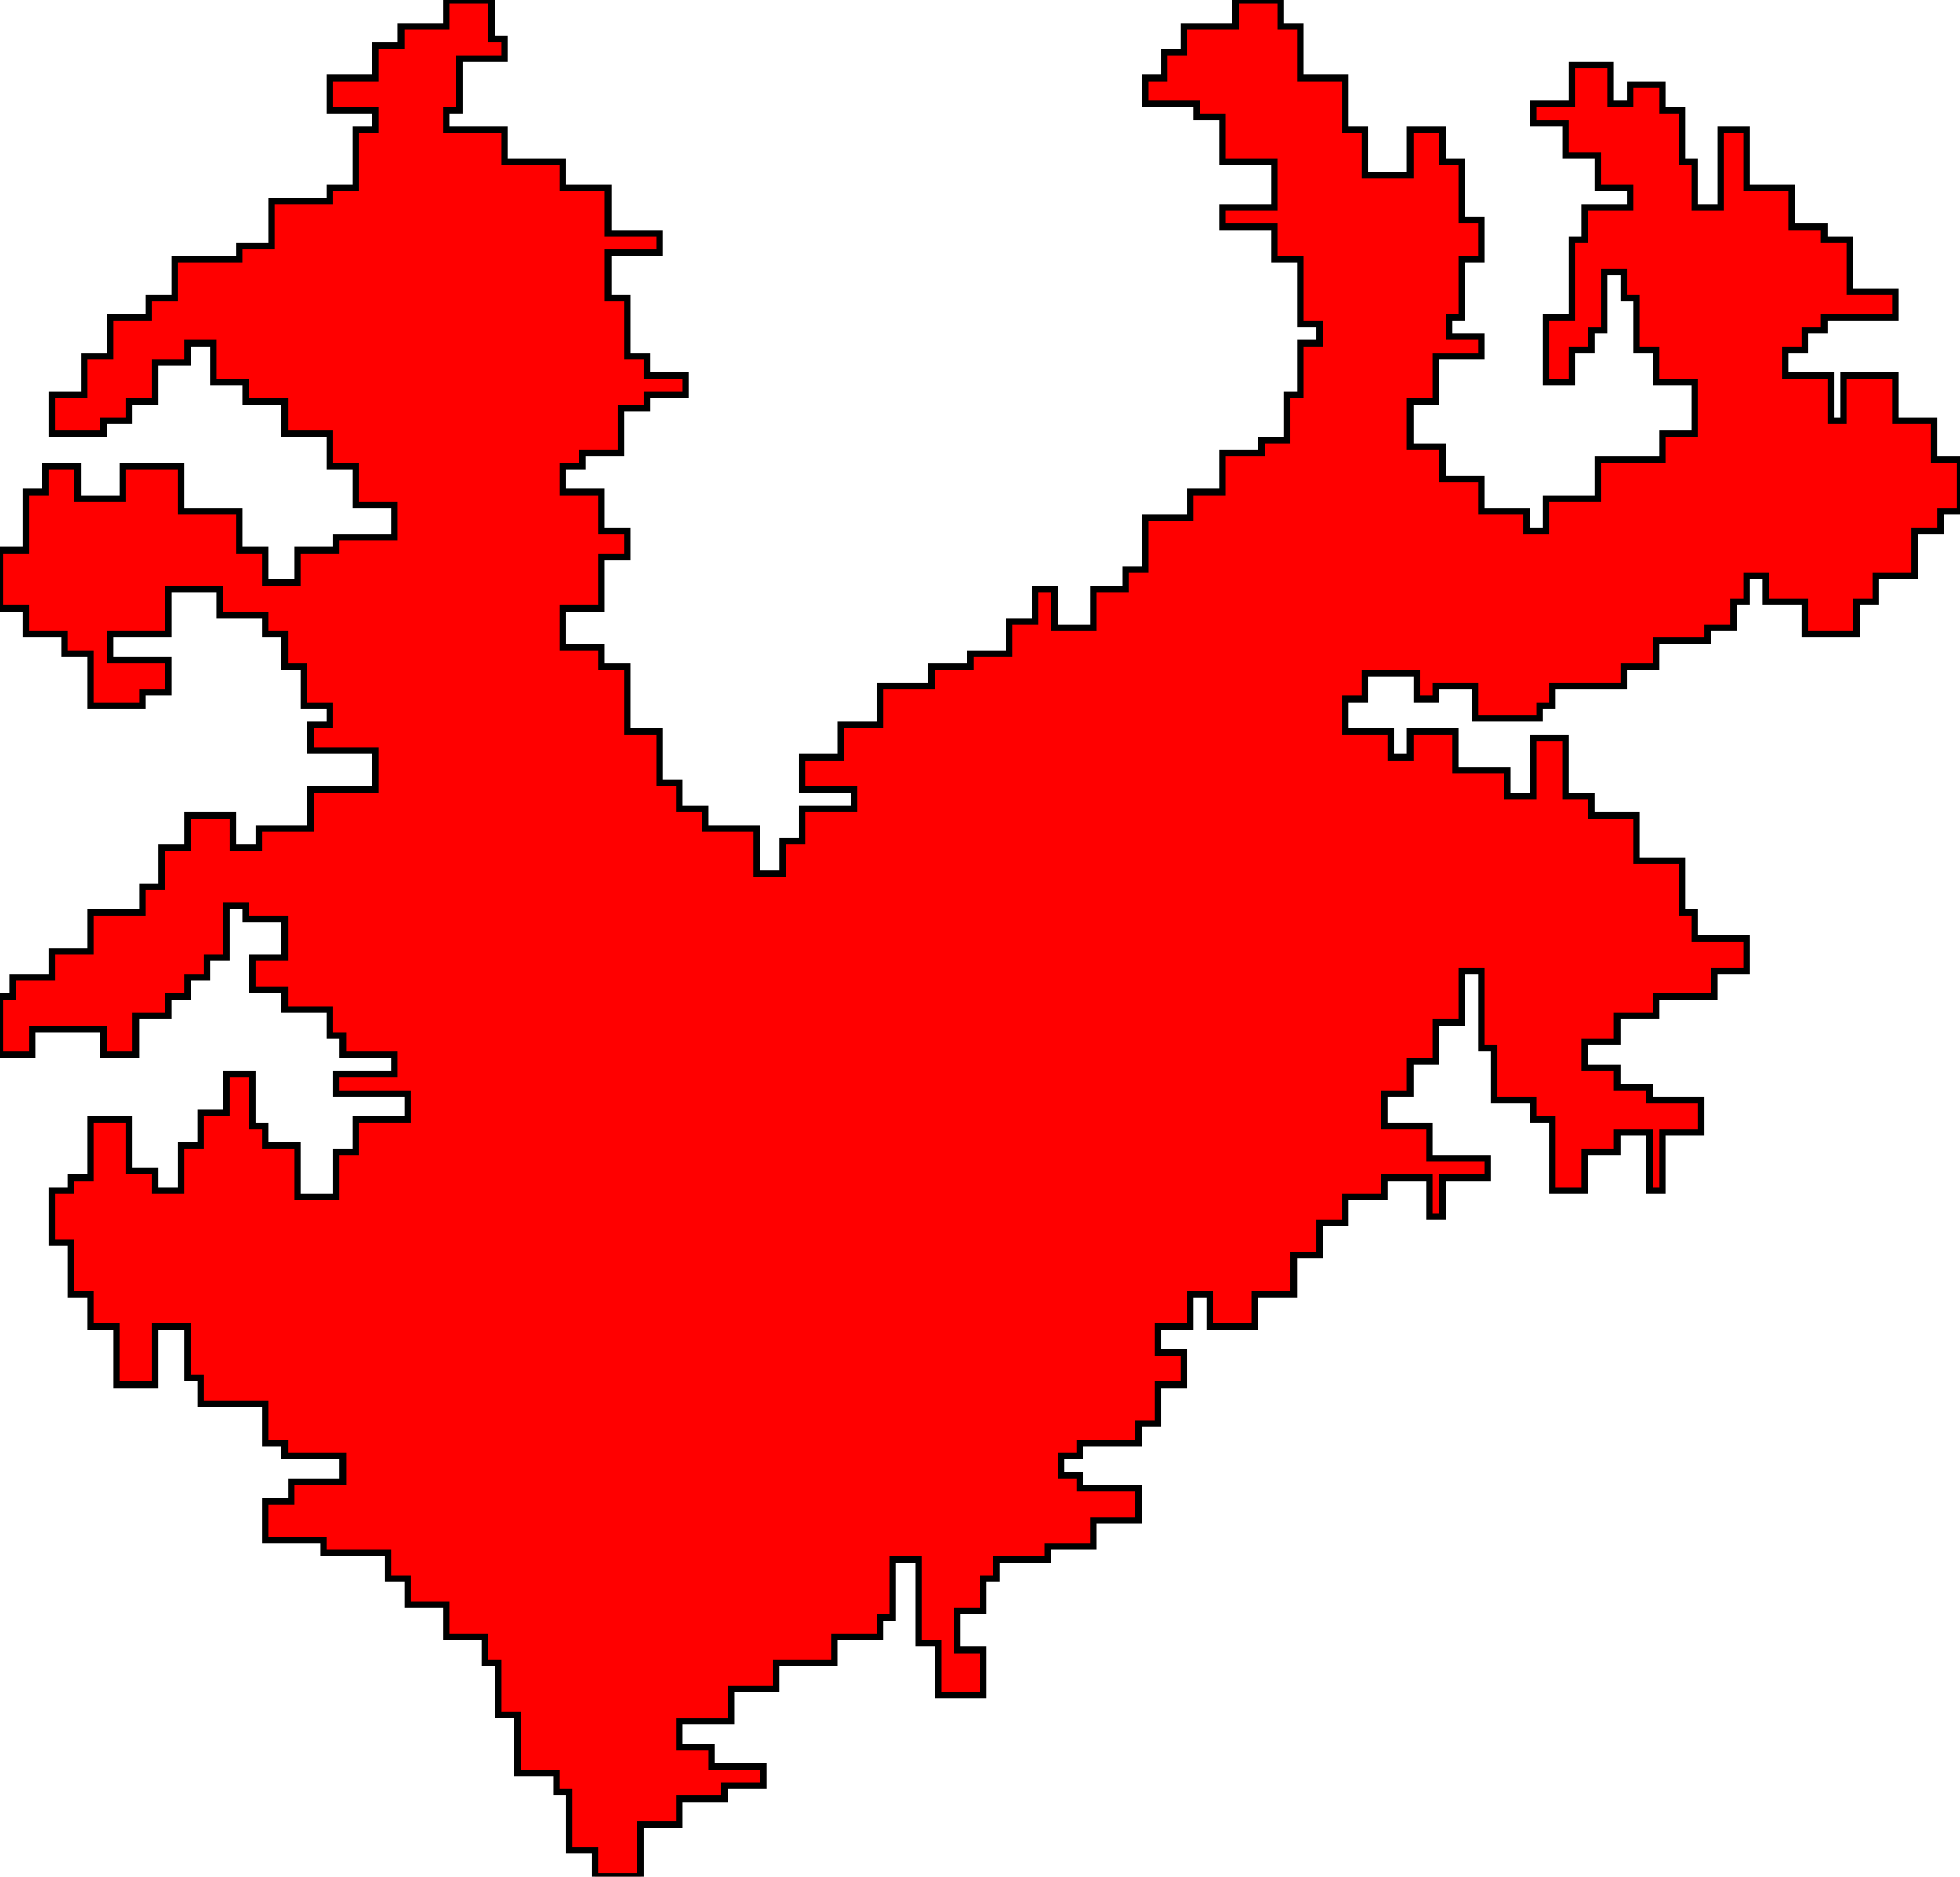 <?xml version="1.0" encoding="UTF-8" standalone="no"?>
<!DOCTYPE svg PUBLIC "-//W3C//DTD SVG 1.1//EN" "http://www.w3.org/Graphics/SVG/1.1/DTD/svg11.dtd">
<svg xmlns="http://www.w3.org/2000/svg" width="940" height="900" viewBox="-8 -184 303 290">
<path d="M 0 0 L 3 0 L 3 -2 L 6 -2 L 6 -11 L 12 -11 L 12 -3 L 16 -3 L 16 0 L 20 0 L 20 -7 L 23 -7 L 23 -12 L 27 -12 L 27 -18 L 31 -18 L 31 -10 L 33 -10 L 33 -7 L 38 -7 L 38 1 L 44 1 L 44 -6 L 47 -6 L 47 -11 L 55 -11 L 55 -15 L 44 -15 L 44 -18 L 53 -18 L 53 -21 L 45 -21 L 45 -24 L 43 -24 L 43 -28 L 36 -28 L 36 -31 L 31 -31 L 31 -36 L 36 -36 L 36 -42 L 30 -42 L 30 -44 L 27 -44 L 27 -36 L 24 -36 L 24 -33 L 21 -33 L 21 -30 L 18 -30 L 18 -27 L 13 -27 L 13 -21 L 8 -21 L 8 -25 L -3 -25 L -3 -21 L -8 -21 L -8 -30 L -6 -30 L -6 -33 L 0 -33 L 0 -37 L 6 -37 L 6 -43 L 14 -43 L 14 -47 L 17 -47 L 17 -53 L 21 -53 L 21 -58 L 28 -58 L 28 -53 L 32 -53 L 32 -56 L 40 -56 L 40 -62 L 50 -62 L 50 -68 L 40 -68 L 40 -72 L 43 -72 L 43 -75 L 39 -75 L 39 -81 L 36 -81 L 36 -86 L 33 -86 L 33 -89 L 26 -89 L 26 -93 L 18 -93 L 18 -86 L 9 -86 L 9 -82 L 18 -82 L 18 -77 L 14 -77 L 14 -75 L 6 -75 L 6 -83 L 2 -83 L 2 -86 L -4 -86 L -4 -90 L -8 -90 L -8 -99 L -4 -99 L -4 -108 L -1 -108 L -1 -112 L 4 -112 L 4 -107 L 11 -107 L 11 -112 L 20 -112 L 20 -105 L 29 -105 L 29 -99 L 33 -99 L 33 -94 L 38 -94 L 38 -99 L 44 -99 L 44 -101 L 53 -101 L 53 -106 L 47 -106 L 47 -112 L 43 -112 L 43 -117 L 36 -117 L 36 -122 L 30 -122 L 30 -125 L 25 -125 L 25 -131 L 21 -131 L 21 -128 L 16 -128 L 16 -122 L 12 -122 L 12 -119 L 8 -119 L 8 -117 L 0 -117 L 0 -123 L 5 -123 L 5 -129 L 9 -129 L 9 -135 L 15 -135 L 15 -138 L 19 -138 L 19 -144 L 29 -144 L 29 -146 L 34 -146 L 34 -153 L 43 -153 L 43 -155 L 47 -155 L 47 -164 L 50 -164 L 50 -167 L 43 -167 L 43 -172 L 50 -172 L 50 -177 L 54 -177 L 54 -180 L 61 -180 L 61 -184 L 68 -184 L 68 -178 L 70 -178 L 70 -175 L 63 -175 L 63 -167 L 61 -167 L 61 -164 L 70 -164 L 70 -159 L 79 -159 L 79 -155 L 86 -155 L 86 -148 L 94 -148 L 94 -145 L 86 -145 L 86 -138 L 89 -138 L 89 -129 L 92 -129 L 92 -126 L 98 -126 L 98 -123 L 92 -123 L 92 -121 L 88 -121 L 88 -114 L 82 -114 L 82 -112 L 79 -112 L 79 -108 L 85 -108 L 85 -102 L 89 -102 L 89 -98 L 85 -98 L 85 -90 L 79 -90 L 79 -84 L 85 -84 L 85 -81 L 89 -81 L 89 -71 L 94 -71 L 94 -63 L 97 -63 L 97 -59 L 101 -59 L 101 -56 L 109 -56 L 109 -49 L 113 -49 L 113 -54 L 116 -54 L 116 -59 L 124 -59 L 124 -62 L 116 -62 L 116 -67 L 122 -67 L 122 -72 L 128 -72 L 128 -78 L 136 -78 L 136 -81 L 142 -81 L 142 -83 L 148 -83 L 148 -88 L 152 -88 L 152 -93 L 155 -93 L 155 -87 L 161 -87 L 161 -93 L 166 -93 L 166 -96 L 169 -96 L 169 -104 L 176 -104 L 176 -108 L 181 -108 L 181 -114 L 187 -114 L 187 -116 L 191 -116 L 191 -123 L 193 -123 L 193 -131 L 196 -131 L 196 -134 L 193 -134 L 193 -144 L 189 -144 L 189 -149 L 181 -149 L 181 -152 L 189 -152 L 189 -159 L 181 -159 L 181 -166 L 177 -166 L 177 -168 L 169 -168 L 169 -172 L 172 -172 L 172 -176 L 175 -176 L 175 -180 L 183 -180 L 183 -184 L 190 -184 L 190 -180 L 193 -180 L 193 -172 L 200 -172 L 200 -164 L 203 -164 L 203 -157 L 210 -157 L 210 -164 L 215 -164 L 215 -159 L 218 -159 L 218 -150 L 221 -150 L 221 -144 L 218 -144 L 218 -135 L 216 -135 L 216 -132 L 221 -132 L 221 -129 L 214 -129 L 214 -122 L 210 -122 L 210 -115 L 215 -115 L 215 -110 L 221 -110 L 221 -105 L 228 -105 L 228 -102 L 231 -102 L 231 -107 L 239 -107 L 239 -113 L 249 -113 L 249 -117 L 254 -117 L 254 -125 L 248 -125 L 248 -130 L 245 -130 L 245 -138 L 243 -138 L 243 -142 L 240 -142 L 240 -133 L 238 -133 L 238 -130 L 235 -130 L 235 -125 L 231 -125 L 231 -135 L 235 -135 L 235 -147 L 237 -147 L 237 -152 L 244 -152 L 244 -155 L 239 -155 L 239 -160 L 234 -160 L 234 -165 L 229 -165 L 229 -168 L 235 -168 L 235 -174 L 241 -174 L 241 -168 L 244 -168 L 244 -171 L 249 -171 L 249 -167 L 252 -167 L 252 -159 L 254 -159 L 254 -152 L 258 -152 L 258 -164 L 262 -164 L 262 -155 L 269 -155 L 269 -149 L 274 -149 L 274 -147 L 278 -147 L 278 -139 L 285 -139 L 285 -135 L 274 -135 L 274 -133 L 271 -133 L 271 -130 L 268 -130 L 268 -126 L 275 -126 L 275 -119 L 277 -119 L 277 -126 L 285 -126 L 285 -119 L 291 -119 L 291 -113 L 295 -113 L 295 -105 L 292 -105 L 292 -102 L 288 -102 L 288 -95 L 282 -95 L 282 -91 L 279 -91 L 279 -86 L 271 -86 L 271 -91 L 265 -91 L 265 -95 L 262 -95 L 262 -91 L 260 -91 L 260 -87 L 256 -87 L 256 -85 L 248 -85 L 248 -81 L 243 -81 L 243 -78 L 232 -78 L 232 -75 L 230 -75 L 230 -73 L 220 -73 L 220 -78 L 214 -78 L 214 -76 L 211 -76 L 211 -80 L 203 -80 L 203 -76 L 200 -76 L 200 -71 L 207 -71 L 207 -67 L 210 -67 L 210 -71 L 217 -71 L 217 -65 L 225 -65 L 225 -61 L 229 -61 L 229 -70 L 234 -70 L 234 -61 L 238 -61 L 238 -58 L 245 -58 L 245 -51 L 252 -51 L 252 -43 L 254 -43 L 254 -39 L 262 -39 L 262 -34 L 257 -34 L 257 -30 L 248 -30 L 248 -27 L 242 -27 L 242 -23 L 237 -23 L 237 -19 L 242 -19 L 242 -16 L 247 -16 L 247 -14 L 255 -14 L 255 -9 L 249 -9 L 249 0 L 247 0 L 247 -9 L 242 -9 L 242 -6 L 237 -6 L 237 0 L 232 0 L 232 -11 L 229 -11 L 229 -14 L 223 -14 L 223 -22 L 221 -22 L 221 -34 L 218 -34 L 218 -26 L 214 -26 L 214 -20 L 210 -20 L 210 -15 L 206 -15 L 206 -10 L 213 -10 L 213 -5 L 222 -5 L 222 -2 L 215 -2 L 215 4 L 213 4 L 213 -2 L 206 -2 L 206 1 L 200 1 L 200 5 L 196 5 L 196 10 L 192 10 L 192 16 L 186 16 L 186 21 L 179 21 L 179 16 L 176 16 L 176 21 L 171 21 L 171 25 L 175 25 L 175 30 L 171 30 L 171 36 L 168 36 L 168 39 L 159 39 L 159 41 L 156 41 L 156 44 L 159 44 L 159 46 L 168 46 L 168 51 L 161 51 L 161 55 L 154 55 L 154 57 L 146 57 L 146 60 L 144 60 L 144 65 L 140 65 L 140 71 L 144 71 L 144 78 L 137 78 L 137 70 L 134 70 L 134 57 L 130 57 L 130 66 L 128 66 L 128 69 L 121 69 L 121 73 L 112 73 L 112 77 L 105 77 L 105 82 L 97 82 L 97 86 L 102 86 L 102 89 L 110 89 L 110 92 L 104 92 L 104 94 L 97 94 L 97 98 L 91 98 L 91 106 L 84 106 L 84 102 L 80 102 L 80 93 L 78 93 L 78 90 L 72 90 L 72 81 L 69 81 L 69 73 L 67 73 L 67 69 L 61 69 L 61 64 L 55 64 L 55 60 L 52 60 L 52 56 L 42 56 L 42 54 L 33 54 L 33 48 L 37 48 L 37 45 L 45 45 L 45 41 L 36 41 L 36 39 L 33 39 L 33 33 L 23 33 L 23 29 L 21 29 L 21 21 L 16 21 L 16 30 L 10 30 L 10 21 L 6 21 L 6 16 L 3 16 L 3 8 L 0 8 L 0 0Z " stroke="black" fill="red"/></svg>
